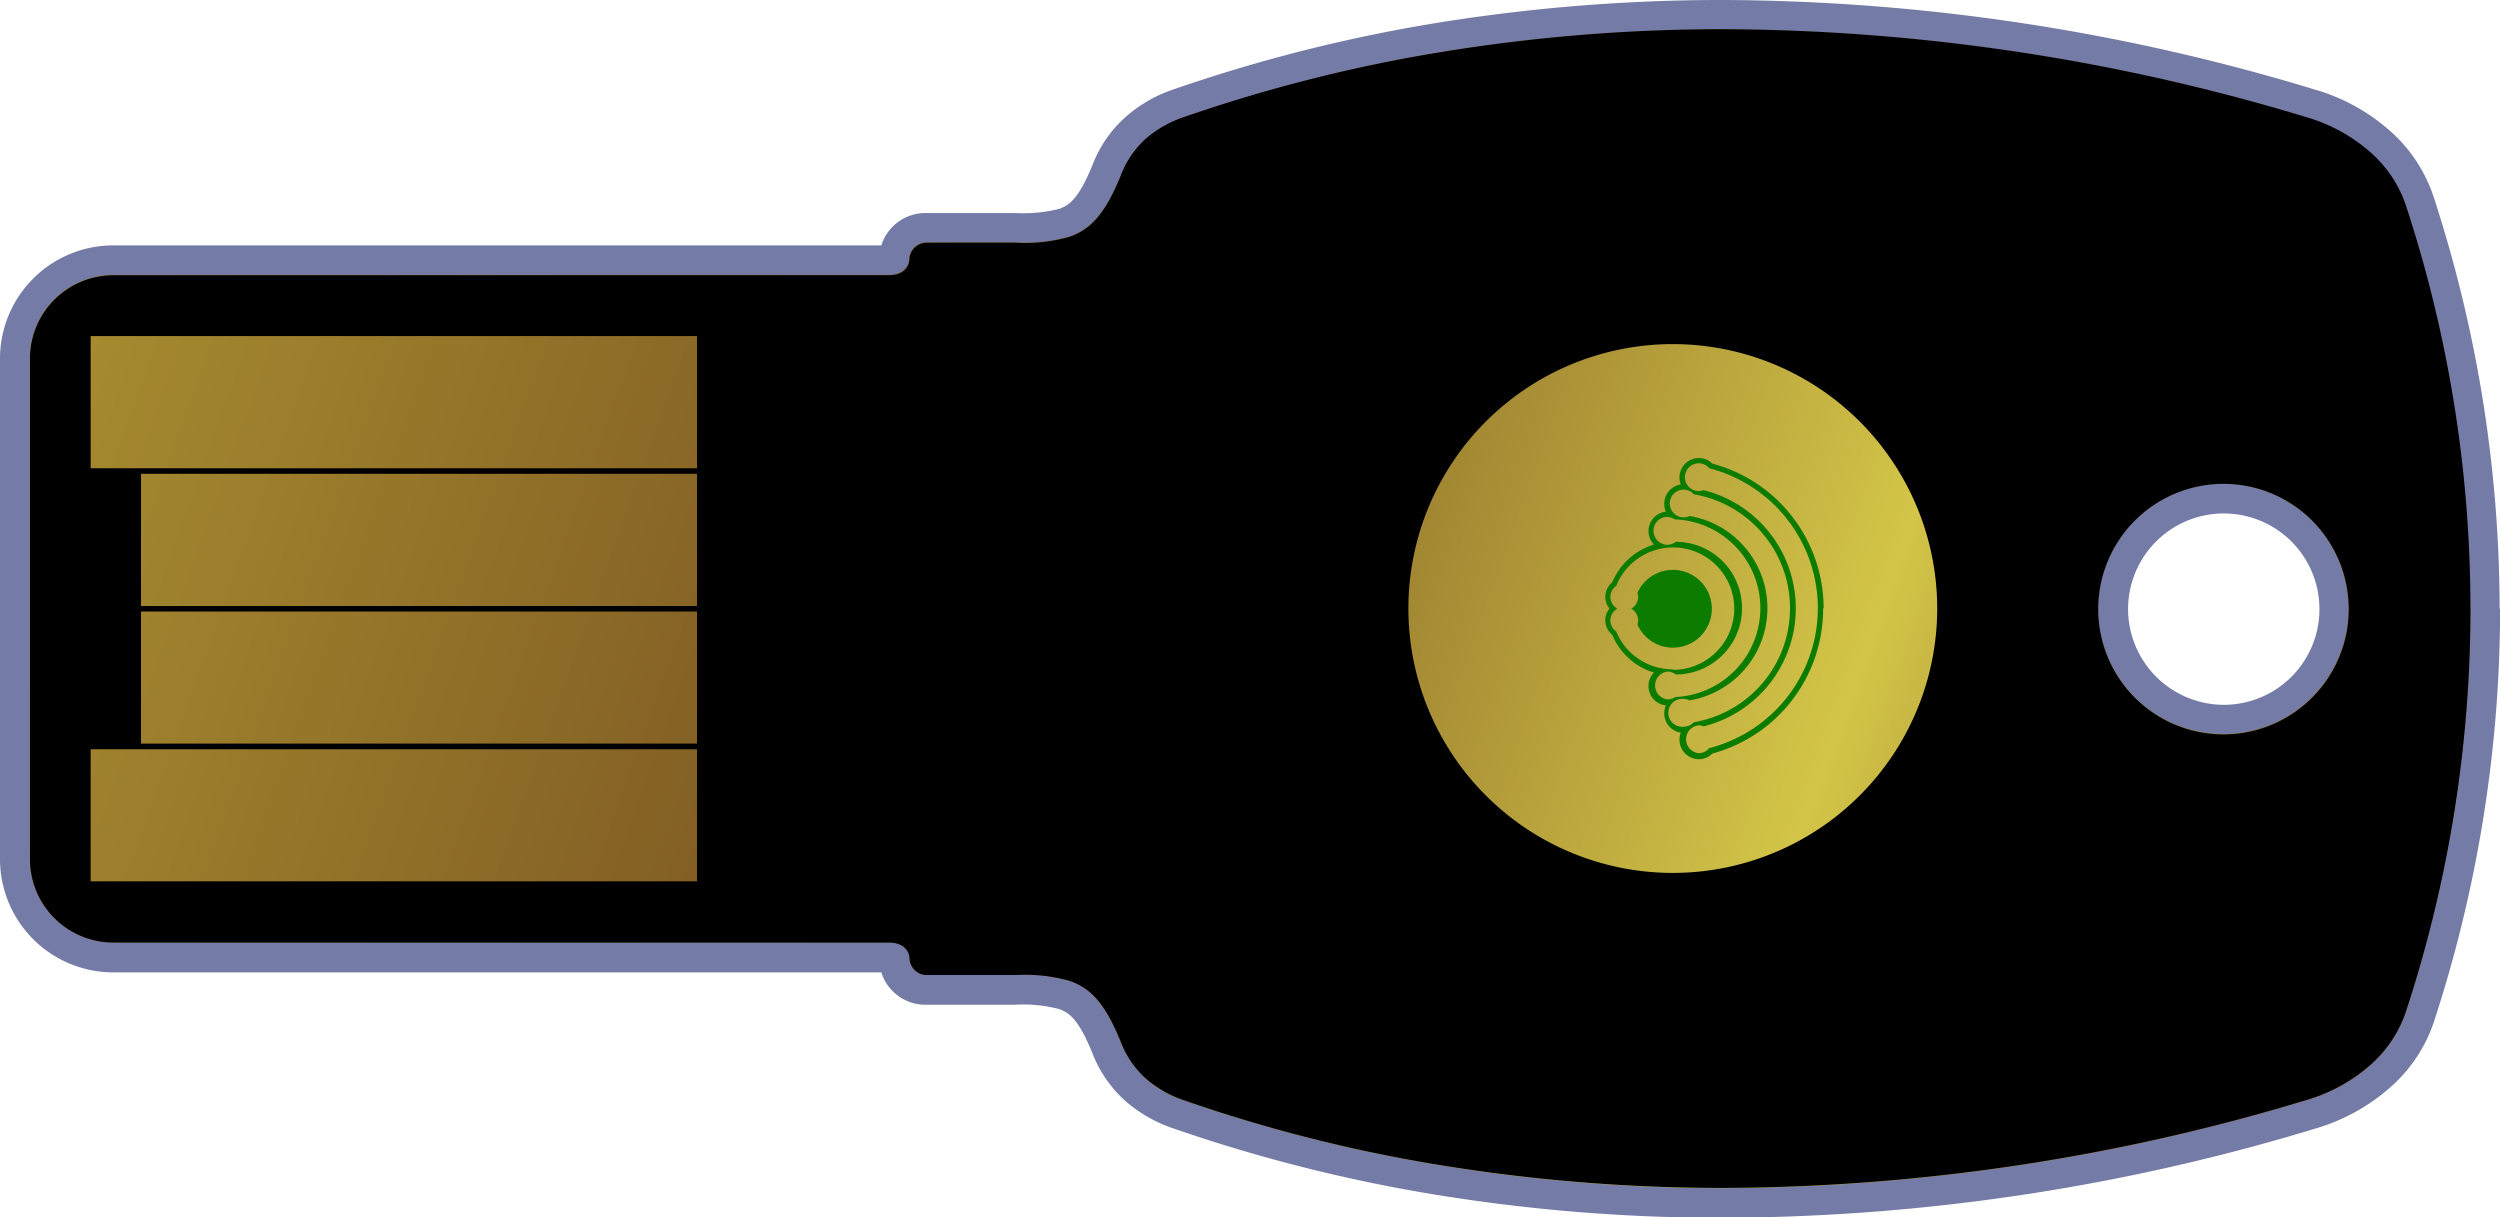 <svg xmlns="http://www.w3.org/2000/svg" xmlns:xlink="http://www.w3.org/1999/xlink" viewBox="0 0 198.56 96.69"><defs><style>.cls-1{fill:url(#linear-gradient);}.cls-2{fill:#747ba6;}.cls-3{fill:#000001;}.cls-4{fill:#0c7c00;}</style><linearGradient id="linear-gradient" x1="9.83" y1="11.5" x2="187.85" y2="75.42" gradientUnits="userSpaceOnUse"><stop offset="0" stop-color="#a78c30"/><stop offset="0.41" stop-color="#7a5421"/><stop offset="0.76" stop-color="#d3c548"/><stop offset="1" stop-color="#7a5421"/></linearGradient></defs><title>YubiKey</title><g id="Layer_2" data-name="Layer 2"><g id="Layer_1-2" data-name="Layer 1"><path class="cls-1" d="M.67,28.46a7.81,7.81,0,0,1,7.8-7.8h61.6c.17,0,.45,0,.47-.13v0a2.51,2.51,0,0,1,2.52-2.43h7.11A11.83,11.83,0,0,0,84,17.69c1.23-.43,2.17-1.24,3.36-4.17a8.85,8.85,0,0,1,2.22-3.28,10,10,0,0,1,3.42-2A123.71,123.71,0,0,1,113.81,3a139.74,139.74,0,0,1,22.6-1.81A162.5,162.5,0,0,1,183,8.2a14.43,14.43,0,0,1,5.47,3,10.89,10.89,0,0,1,3.17,4.72,103.44,103.44,0,0,1,0,64.89,10.89,10.89,0,0,1-3.17,4.72,14.64,14.64,0,0,1-5.47,3,162.39,162.39,0,0,1-46.63,7,140.88,140.88,0,0,1-22.6-1.8A123.26,123.26,0,0,1,93,88.45a9.86,9.86,0,0,1-3.42-2,8.69,8.69,0,0,1-2.22-3.28C86.21,80.25,85.22,79.41,84,79a12.34,12.34,0,0,0-3.86-.39H73.06a2.53,2.53,0,0,1-2.52-2.53,2,2,0,0,0-.47,0H8.47a7.81,7.81,0,0,1-7.8-7.8ZM184.89,48.34a8.78,8.78,0,1,0-8.78,8.78,8.79,8.79,0,0,0,8.78-8.78"/><path class="cls-2" d="M196.22,48.34a104,104,0,0,1-5.15,32.09,9.88,9.88,0,0,1-2.84,4.21,13.42,13.42,0,0,1-5,2.73,161.24,161.24,0,0,1-46.3,7,139,139,0,0,1-22.4-1.79,123,123,0,0,1-20.59-5.21,8.75,8.75,0,0,1-3-1.76A7.58,7.58,0,0,1,89,82.73c-1.23-3-2.37-4.25-4.07-4.83a13,13,0,0,0-4.24-.46h-7.1a1.36,1.36,0,0,1-1.36-1.36c0-.16-.14-1.22-1.64-1.22H9a6.63,6.63,0,0,1-6.64-6.63V28.46A6.63,6.63,0,0,1,9,21.83H70.56c1.5,0,1.64-1.06,1.64-1.22a1.37,1.37,0,0,1,1.36-1.36h7.1a13,13,0,0,0,4.24-.45C86.6,18.21,87.74,17,89,14a7.54,7.54,0,0,1,1.92-2.87,8.91,8.91,0,0,1,3-1.76A123,123,0,0,1,114.5,4.13a139,139,0,0,1,22.4-1.79,161.24,161.24,0,0,1,46.3,7,13.45,13.45,0,0,1,5,2.74,9.79,9.79,0,0,1,2.84,4.2,104,104,0,0,1,5.15,32.08m-29.55,0a9.94,9.94,0,1,0,9.94-9.94,9.94,9.94,0,0,0-9.94,9.94m31.89,0a105.77,105.77,0,0,0-5.27-32.81,12,12,0,0,0-3.51-5.22,15.41,15.41,0,0,0-5.91-3.22A163.38,163.38,0,0,0,136.9,0a141.88,141.88,0,0,0-22.78,1.82,125.37,125.37,0,0,0-21,5.31,11,11,0,0,0-3.82,2.25,9.8,9.8,0,0,0-2.52,3.7c-1.13,2.78-1.9,3.24-2.66,3.51a11.66,11.66,0,0,1-3.48.33h-7.1A3.67,3.67,0,0,0,70,19.49H9a9,9,0,0,0-9,9V68.23a9,9,0,0,0,9,9H70a3.66,3.66,0,0,0,3.52,2.57h7.1a11.23,11.23,0,0,1,3.48.34c.76.26,1.53.72,2.66,3.5a9.84,9.84,0,0,0,2.52,3.71,11.08,11.08,0,0,0,3.82,2.24,125.13,125.13,0,0,0,21,5.31,140.74,140.74,0,0,0,22.78,1.82,163.36,163.36,0,0,0,47-7.08,15.63,15.63,0,0,0,5.91-3.23,12,12,0,0,0,3.51-5.22,105.79,105.79,0,0,0,5.27-32.82m-29.55,0a7.6,7.6,0,1,1,7.6,7.61,7.62,7.62,0,0,1-7.6-7.61"/><path class="cls-3" d="M191.07,16.26a9.79,9.79,0,0,0-2.84-4.2,13.31,13.31,0,0,0-5-2.74,161.23,161.23,0,0,0-46.29-7A137.86,137.86,0,0,0,114.5,4.13,123,123,0,0,0,93.91,9.34a8.91,8.91,0,0,0-3,1.76A7.54,7.54,0,0,0,89,14c-1.23,3-2.37,4.24-4.07,4.82a13,13,0,0,1-4.24.46h-7.1a1.38,1.38,0,0,0-1.36,1.36c0,.16-.14,1.22-1.64,1.22H9a6.62,6.62,0,0,0-6.62,6.63V68.23A6.62,6.62,0,0,0,9,74.86h61.6c1.5,0,1.64,1.06,1.64,1.22a1.38,1.38,0,0,0,1.36,1.36h7.1a13,13,0,0,1,4.24.46c1.7.58,2.84,1.8,4.07,4.83a7.58,7.58,0,0,0,1.92,2.86,8.91,8.91,0,0,0,3,1.76,121.09,121.09,0,0,0,20.59,5.21,139,139,0,0,0,22.41,1.79,161.23,161.23,0,0,0,46.29-7,13.31,13.31,0,0,0,5-2.74,9.79,9.79,0,0,0,2.84-4.2,102.52,102.52,0,0,0,0-64.17M7.2,70V59.51H55.36V70Zm4-10.94V48.57H55.36V59.06Zm0-10.93V37.63H55.36v10.5Zm-4-10.94V26.69H55.36v10.5ZM132.86,69.33a21,21,0,1,1,21-21,21,21,0,0,1-21,21m43.75-11a9.95,9.95,0,1,1,9.94-9.95,9.95,9.95,0,0,1-9.94,9.95"/><path class="cls-4" d="M132.87,51.44a3.08,3.08,0,0,1-2.82-1.84,1.07,1.07,0,0,0,.06-.32,1.12,1.12,0,0,0-.55-.94,1.09,1.09,0,0,0,.55-.93,1.2,1.2,0,0,0-.06-.32,3.09,3.09,0,1,1,2.82,4.35m11.93-3.1A11.9,11.9,0,0,1,136,59.85a1.49,1.49,0,0,1-1.07.45,1.55,1.55,0,0,1-1.54-1.55,1.69,1.69,0,0,1,.1-.56,1.55,1.55,0,0,1-1.31-1.53,1.61,1.61,0,0,1,.13-.63,1.54,1.54,0,0,1-1.38-1.54,1.52,1.52,0,0,1,.43-1.07,5.25,5.25,0,0,1-3.31-3,1.49,1.49,0,0,1-.55-1.15,1.51,1.51,0,0,1,.33-.94,1.47,1.47,0,0,1-.33-.93,1.49,1.49,0,0,1,.55-1.15,5.25,5.25,0,0,1,3.31-3,1.52,1.52,0,0,1-.43-1.07,1.55,1.55,0,0,1,1.38-1.54,1.61,1.61,0,0,1-.13-.63,1.55,1.55,0,0,1,1.31-1.53,1.69,1.69,0,0,1-.1-.56,1.54,1.54,0,0,1,1.54-1.54,1.5,1.5,0,0,1,1.07.44,11.9,11.9,0,0,1,8.84,11.5M132.87,53.2a4.86,4.86,0,1,0-4.5-6.67,1.1,1.1,0,0,0-.47.88,1.09,1.09,0,0,0,.55.93,1.12,1.12,0,0,0-.55.94,1.1,1.1,0,0,0,.47.88,4.85,4.85,0,0,0,4.5,3m.15,2.2a7.06,7.06,0,0,0,0-14.11,1.08,1.08,0,0,0-1.69.91,1.11,1.11,0,0,0,1.1,1.11,1.06,1.06,0,0,0,.66-.24,5.27,5.27,0,0,1,0,10.54,1,1,0,0,0-.63-.23,1.11,1.11,0,0,0,0,2.21,1.09,1.09,0,0,0,.59-.19m.67,2.36a1.11,1.11,0,0,0,.81-.36,9.18,9.18,0,0,0,0-18.1,1.08,1.08,0,0,0-.81-.37,1.1,1.1,0,1,0,0,2.2,1,1,0,0,0,.47-.11,7.43,7.43,0,0,1,0,14.65,1.06,1.06,0,0,0-.47-.12,1.11,1.11,0,1,0,0,2.21m10.66-9.42a11.49,11.49,0,0,0-8.63-11.11,1.06,1.06,0,0,0-.83-.39,1.1,1.1,0,1,0,0,2.2,1.23,1.23,0,0,0,.39-.07,9.67,9.67,0,0,1,0,18.76,1,1,0,0,0-.39-.08,1.11,1.11,0,0,0,0,2.21,1.07,1.07,0,0,0,.83-.4,11.49,11.49,0,0,0,8.63-11.12"/></g></g></svg>